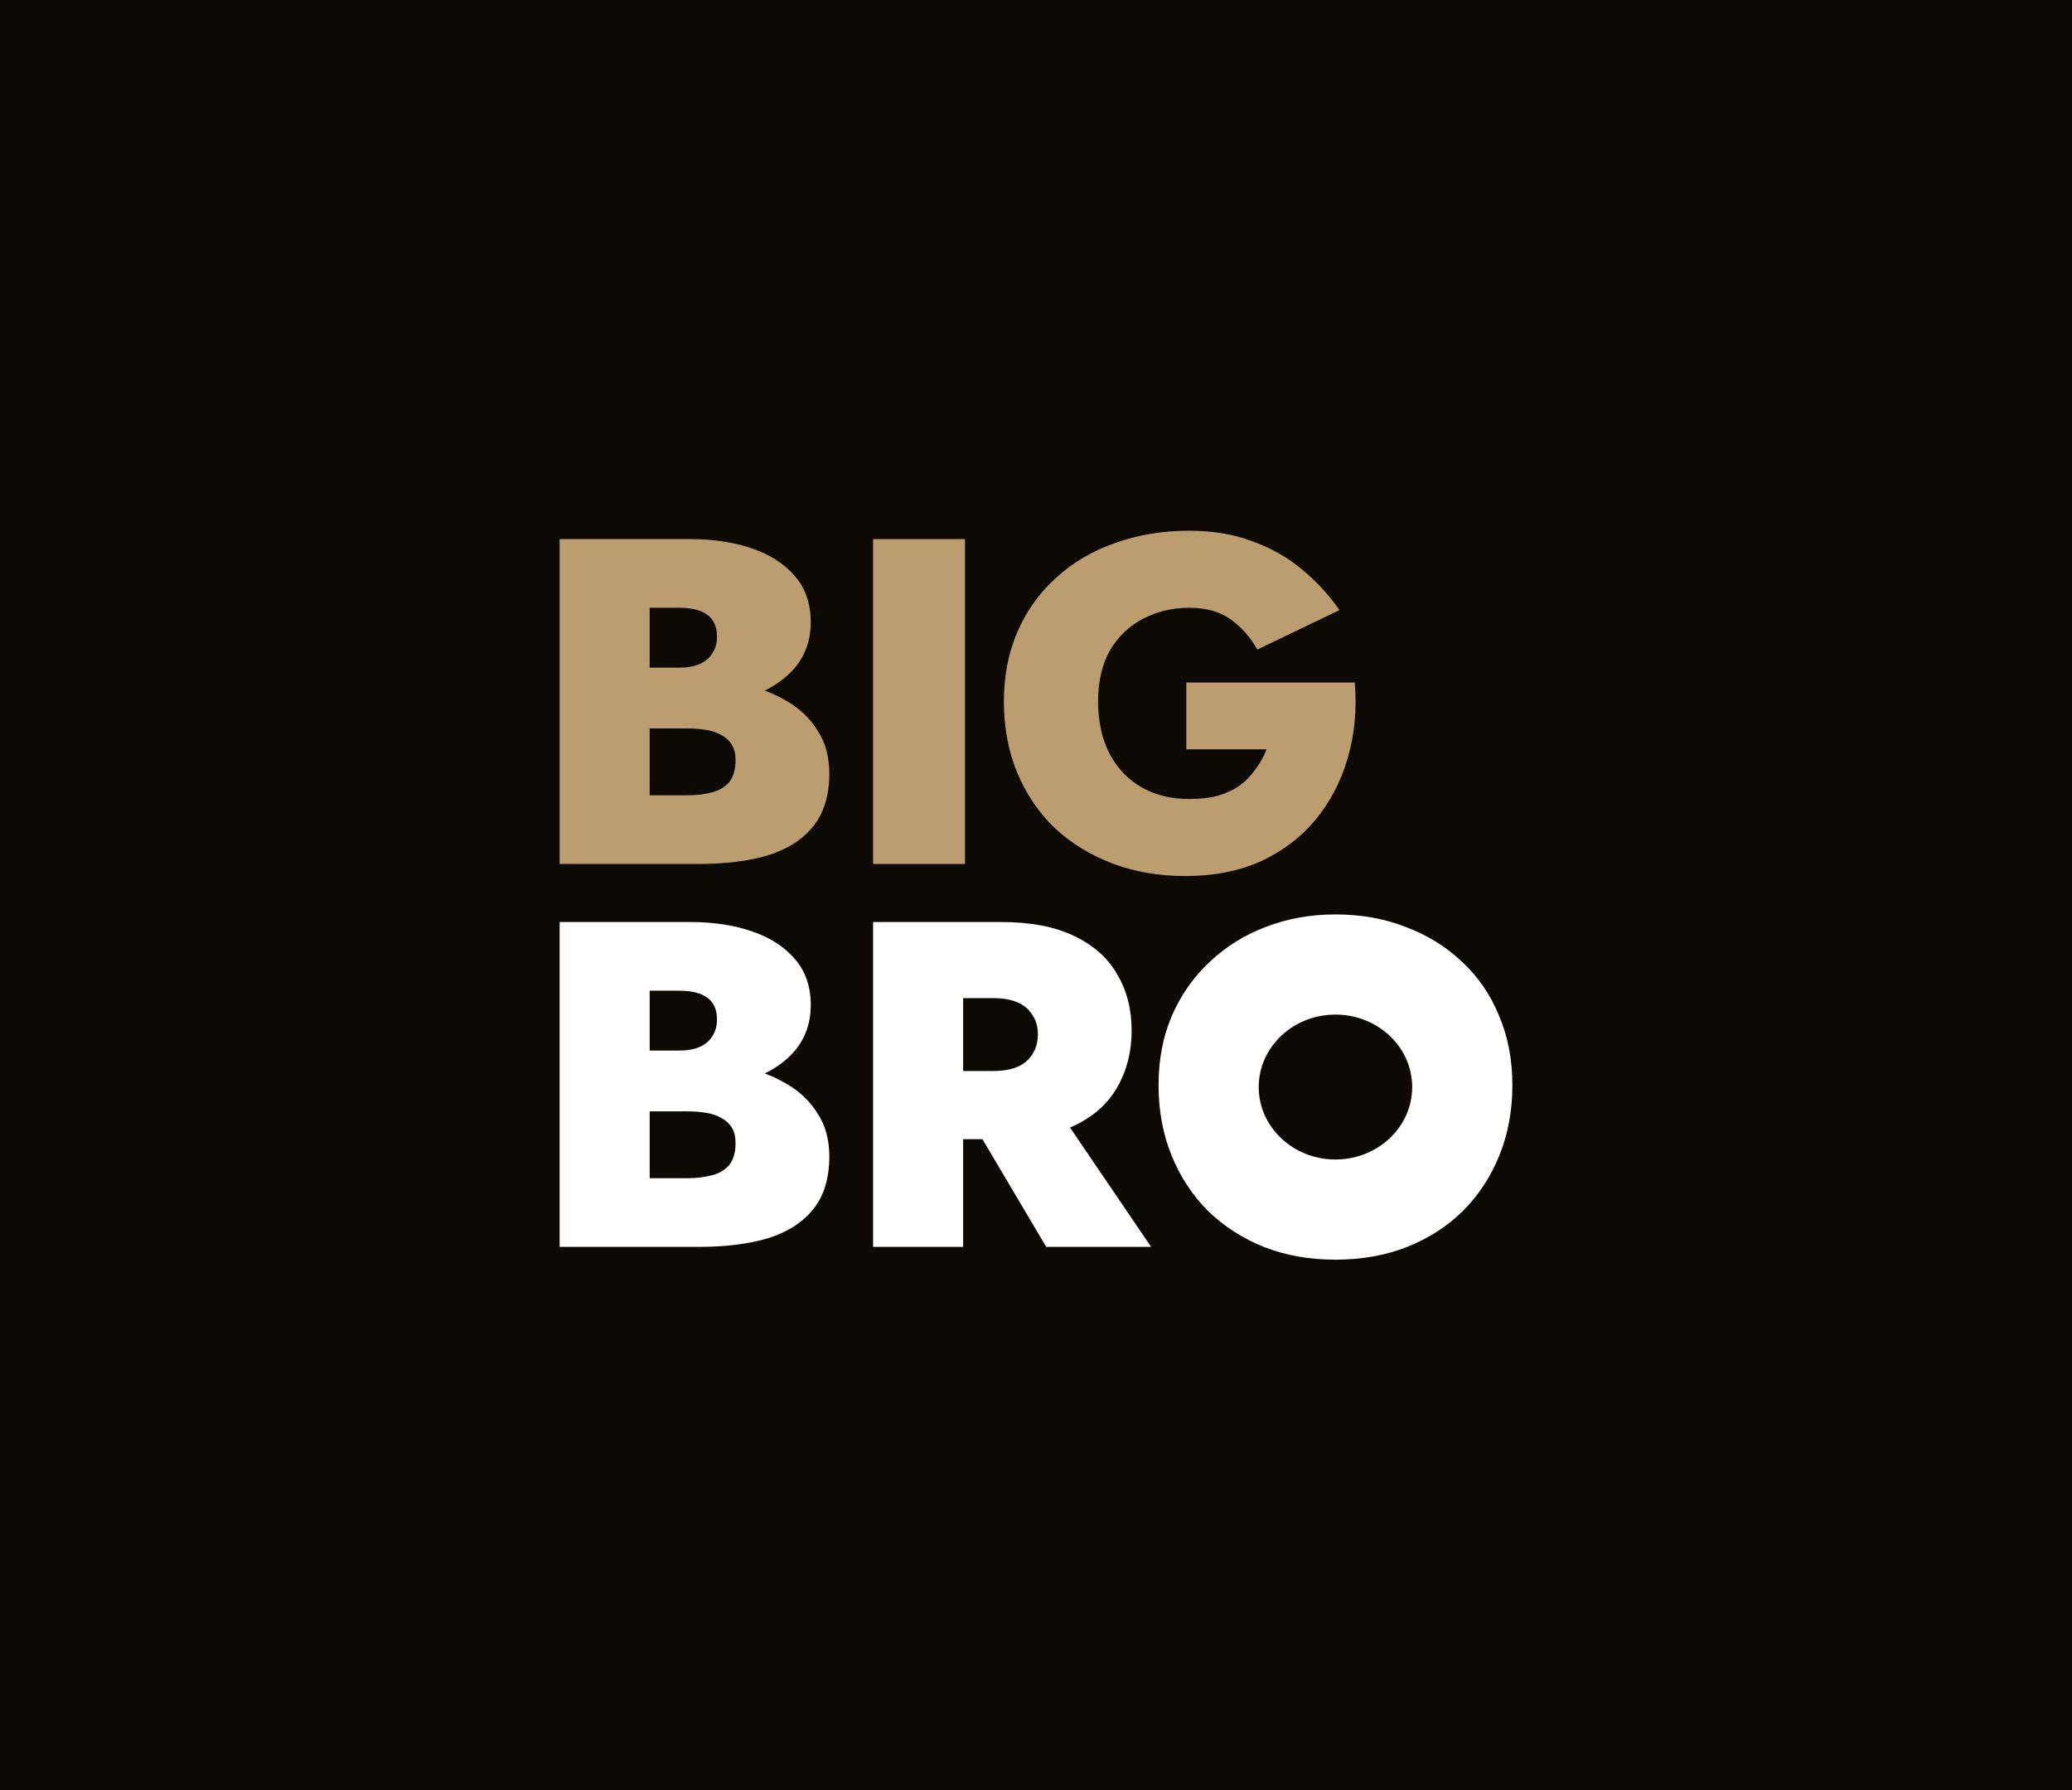 <svg width="162" height="140" viewBox="0 0 162 140" fill="none" xmlns="http://www.w3.org/2000/svg">
<rect width="162" height="140" fill="#0D0A06"/>
<path d="M99.03 58.594H92.752V53.368H105.925C106.095 55.449 105.913 57.409 105.381 59.247C104.849 61.086 104.014 62.695 102.877 64.074C101.74 65.453 100.312 66.542 98.594 67.34C96.877 68.115 94.905 68.502 92.679 68.502C90.623 68.502 88.723 68.175 86.981 67.522C85.264 66.868 83.764 65.949 82.481 64.764C81.223 63.554 80.243 62.114 79.542 60.445C78.84 58.751 78.489 56.888 78.489 54.856C78.489 52.824 78.852 50.985 79.578 49.34C80.304 47.695 81.32 46.291 82.626 45.13C83.933 43.945 85.469 43.05 87.235 42.445C89.002 41.816 90.913 41.501 92.969 41.501C94.832 41.501 96.49 41.779 97.941 42.336C99.417 42.868 100.711 43.606 101.824 44.55C102.937 45.469 103.905 46.521 104.728 47.707L98.304 50.792C97.796 49.872 97.119 49.098 96.272 48.469C95.425 47.84 94.324 47.525 92.969 47.525C91.687 47.525 90.502 47.804 89.413 48.36C88.324 48.916 87.453 49.739 86.8 50.828C86.171 51.917 85.856 53.259 85.856 54.856C85.856 56.429 86.159 57.796 86.764 58.957C87.368 60.094 88.203 60.965 89.268 61.57C90.332 62.175 91.566 62.477 92.969 62.477C93.816 62.477 94.566 62.393 95.219 62.223C95.873 62.03 96.441 61.764 96.925 61.425C97.409 61.062 97.82 60.639 98.159 60.155C98.522 59.671 98.812 59.151 99.03 58.594Z" fill="#BB9D6F"/>
<path fill-rule="evenodd" clip-rule="evenodd" d="M61.574 54.856C61.015 54.516 60.422 54.229 59.795 53.996C60.751 53.529 61.538 52.932 62.154 52.207C62.977 51.215 63.388 50.029 63.388 48.65C63.388 47.199 62.977 46.001 62.154 45.058C61.332 44.09 60.207 43.364 58.779 42.88C57.376 42.396 55.767 42.154 53.953 42.154H43.755V67.558H54.606C56.735 67.558 58.562 67.328 60.086 66.868C61.61 66.385 62.783 65.623 63.606 64.582C64.429 63.542 64.84 62.175 64.84 60.481C64.84 59.175 64.537 58.062 63.933 57.142C63.352 56.199 62.566 55.437 61.574 54.856ZM50.795 62.187V56.961H53.735C54.267 56.961 54.751 56.997 55.187 57.07C55.646 57.142 56.045 57.276 56.384 57.469C56.747 57.663 57.025 57.917 57.219 58.231C57.412 58.546 57.509 58.945 57.509 59.429C57.509 60.179 57.34 60.76 57.001 61.171C56.662 61.558 56.203 61.824 55.622 61.969C55.066 62.114 54.437 62.187 53.735 62.187H50.795ZM53.082 52.207H50.795V47.525H53.082C54.074 47.525 54.812 47.707 55.295 48.07C55.803 48.433 56.057 49.001 56.057 49.775C56.057 50.283 55.937 50.719 55.695 51.082C55.477 51.445 55.15 51.723 54.715 51.917C54.279 52.11 53.735 52.207 53.082 52.207Z" fill="#BB9D6F"/>
<path d="M68.263 67.558H75.448V42.154H68.263V67.558Z" fill="#BB9D6F"/>
<path fill-rule="evenodd" clip-rule="evenodd" d="M90.582 84.856C90.582 86.839 90.919 88.666 91.593 90.335C92.268 92.004 93.219 93.455 94.446 94.689C95.698 95.898 97.167 96.842 98.852 97.519C100.537 98.172 102.391 98.499 104.414 98.499C106.436 98.499 108.29 98.172 109.975 97.519C111.684 96.842 113.153 95.898 114.381 94.689C115.609 93.455 116.56 92.004 117.234 90.335C117.908 88.666 118.245 86.839 118.245 84.856C118.245 82.848 117.896 81.034 117.198 79.413C116.523 77.768 115.56 76.365 114.309 75.204C113.057 74.019 111.588 73.112 109.903 72.483C108.242 71.829 106.412 71.503 104.414 71.503C102.463 71.503 100.646 71.829 98.96 72.483C97.299 73.112 95.843 74.019 94.591 75.204C93.339 76.365 92.352 77.768 91.63 79.413C90.931 81.034 90.582 82.848 90.582 84.856ZM110.412 85C110.412 88.13 107.726 90.666 104.413 90.666C101.1 90.666 98.414 88.13 98.414 85C98.414 81.871 101.1 79.335 104.413 79.335C107.726 79.335 110.412 81.871 110.412 85Z" fill="white"/>
<path fill-rule="evenodd" clip-rule="evenodd" d="M61.574 84.798C61.016 84.458 60.423 84.171 59.795 83.938C60.752 83.471 61.538 82.874 62.155 82.149C62.977 81.157 63.389 79.971 63.389 78.592C63.389 77.141 62.977 75.943 62.155 74.999C61.332 74.032 60.207 73.306 58.78 72.822C57.377 72.338 55.768 72.096 53.953 72.096H43.755V97.5H54.606C56.735 97.5 58.562 97.27 60.086 96.81C61.611 96.326 62.784 95.564 63.606 94.524C64.429 93.484 64.84 92.117 64.84 90.423C64.84 89.117 64.538 88.004 63.933 87.084C63.352 86.141 62.566 85.379 61.574 84.798ZM50.796 92.129V86.903H53.735C54.268 86.903 54.752 86.939 55.187 87.012C55.647 87.084 56.046 87.218 56.385 87.411C56.748 87.605 57.026 87.859 57.219 88.173C57.413 88.488 57.51 88.887 57.51 89.371C57.51 90.121 57.34 90.701 57.002 91.113C56.663 91.5 56.203 91.766 55.623 91.911C55.066 92.056 54.437 92.129 53.735 92.129H50.796ZM53.082 82.149H50.796V77.467H53.082C54.074 77.467 54.812 77.649 55.296 78.012C55.804 78.375 56.058 78.943 56.058 79.717C56.058 80.225 55.937 80.661 55.695 81.024C55.477 81.387 55.151 81.665 54.715 81.859C54.28 82.052 53.735 82.149 53.082 82.149Z" fill="white"/>
<path fill-rule="evenodd" clip-rule="evenodd" d="M81.8 97.5L76.813 89.08H75.303V97.5H68.263V72.096H78.243C80.566 72.096 82.477 72.459 83.977 73.185C85.501 73.911 86.626 74.915 87.352 76.197C88.102 77.455 88.477 78.919 88.477 80.588C88.477 82.234 88.102 83.709 87.352 85.016C86.626 86.298 85.501 87.302 83.977 88.028C83.873 88.077 83.767 88.124 83.66 88.169L90.001 97.5H81.8ZM75.303 83.746V78.048H77.662C78.412 78.048 79.041 78.157 79.55 78.375C80.058 78.592 80.445 78.919 80.711 79.355C81.001 79.766 81.146 80.274 81.146 80.879C81.146 81.484 81.001 82.004 80.711 82.439C80.445 82.875 80.058 83.201 79.55 83.419C79.041 83.637 78.412 83.746 77.662 83.746H75.303Z" fill="white"/>
</svg>
